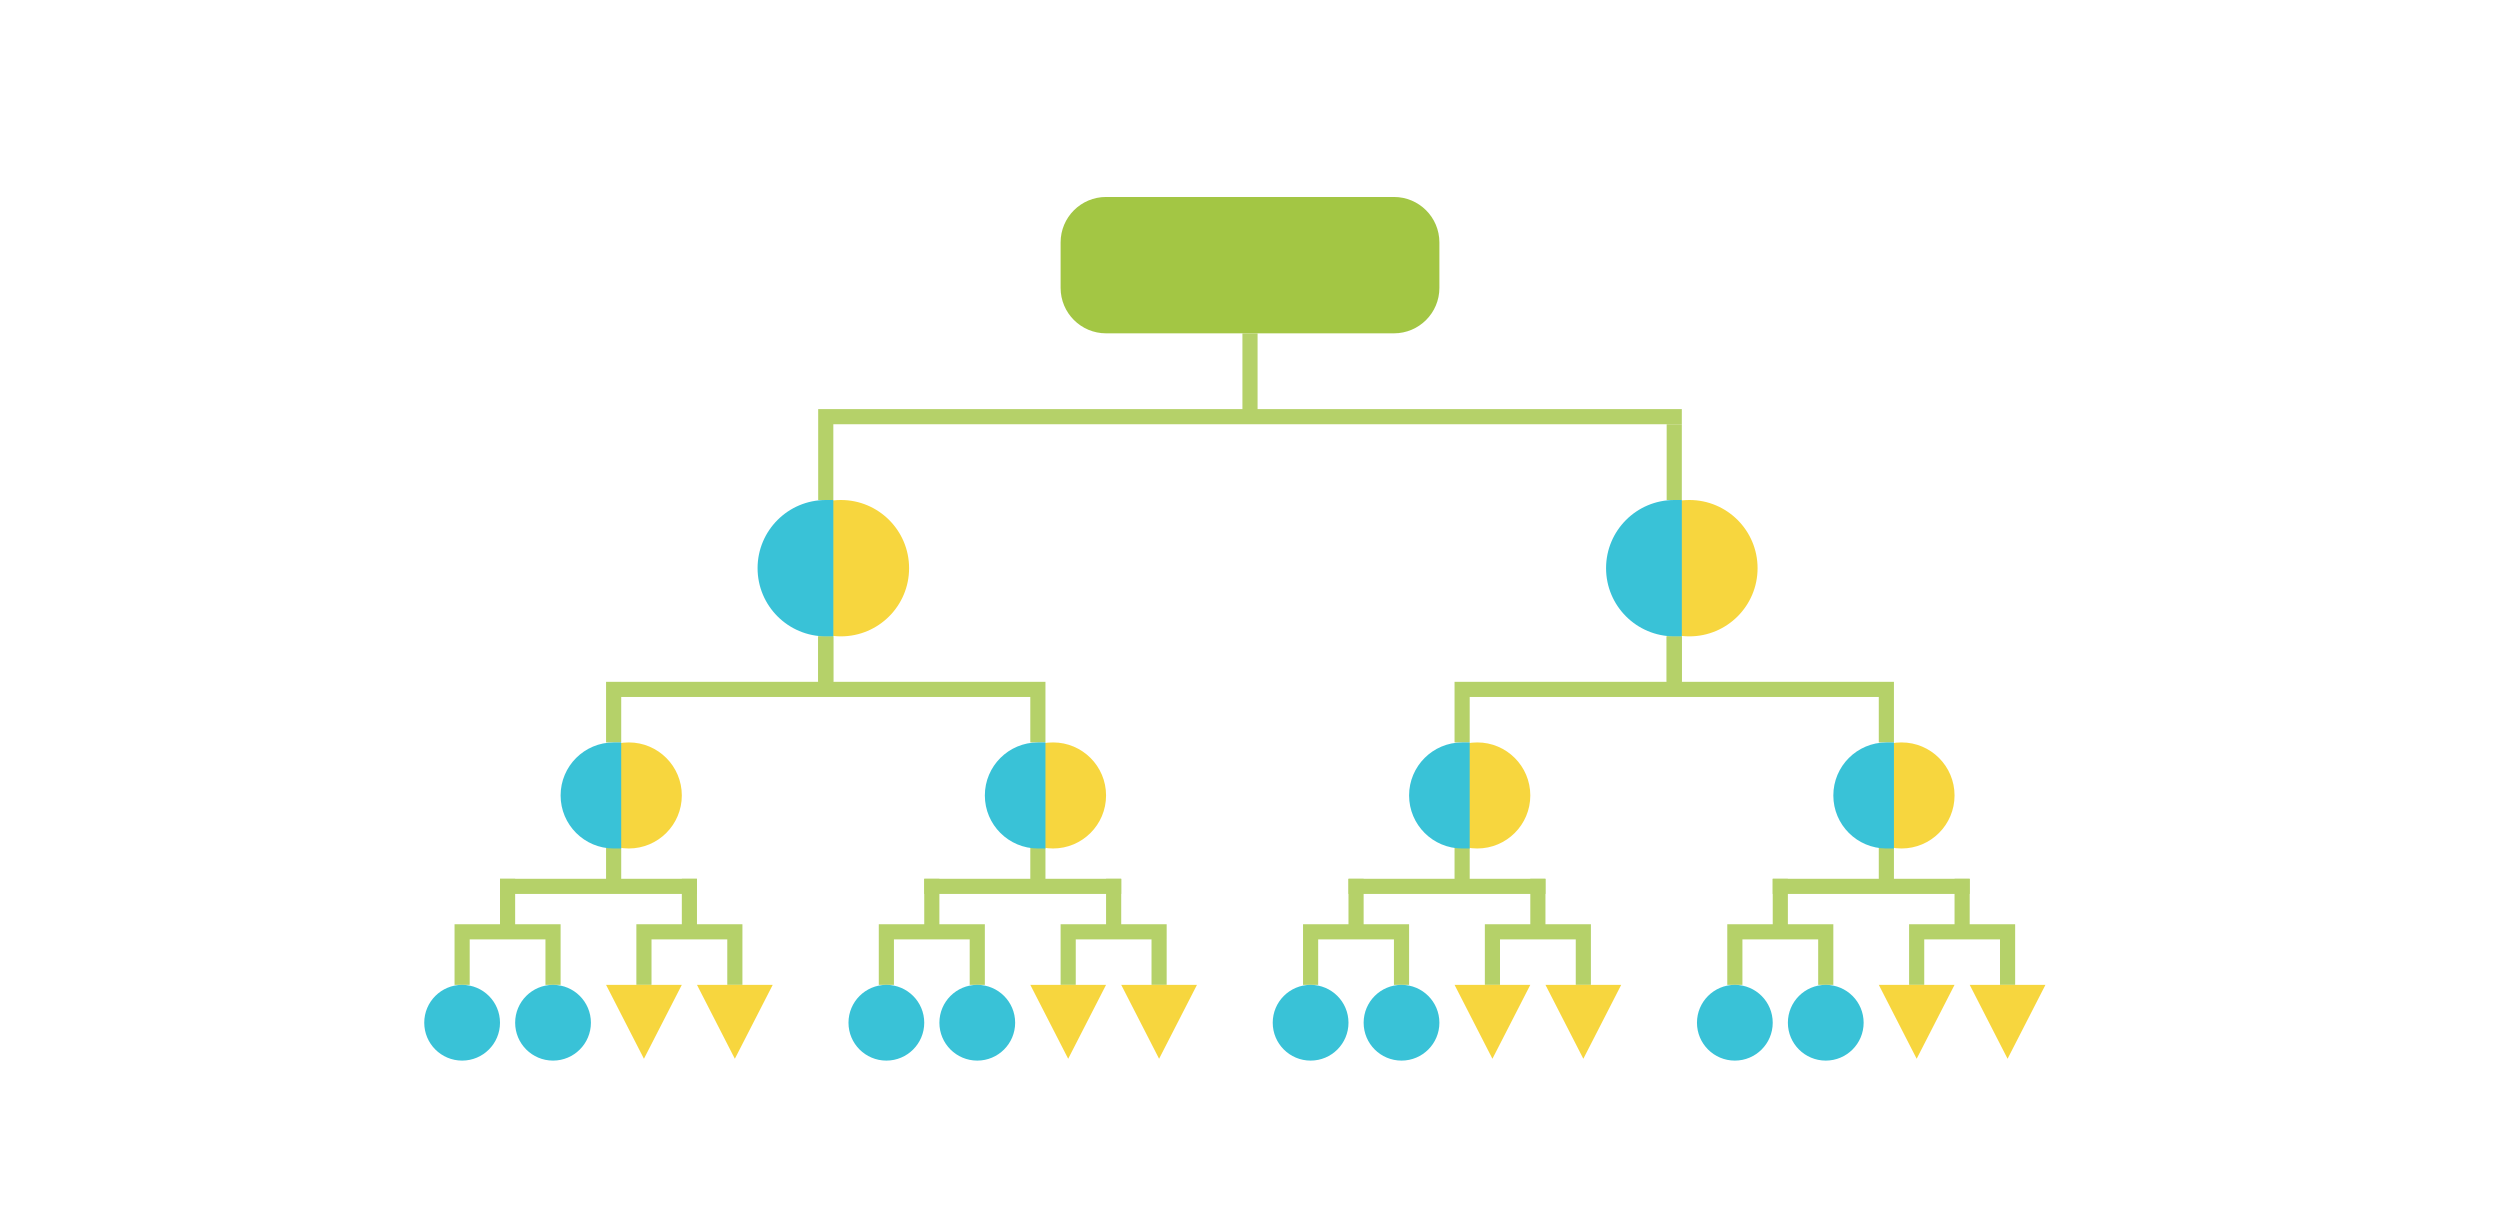 <svg xmlns="http://www.w3.org/2000/svg" width="165" height="80" viewBox="0 0 165 80">
  <g fill="none" fill-rule="evenodd">
    <path fill="#A3C644" d="M73,13 L92,13 L92,13 C93.657,13 95,14.343 95,16 L95,19 L95,19 C95,20.657 93.657,22 92,22 L73,22 L73,22 C71.343,22 70,20.657 70,19 L70,16 L70,16 C70,14.343 71.343,13 73,13 Z"/>
    <path stroke="#B5D169" d="M54 27.5L111 27.5M82.5 22L82.5 27M54.5 28L54.5 33M54.5 42L54.5 45"/>
    <g transform="translate(28 58)">
      <path stroke="#B5D169" d="M2 3.5L9 3.5M5.5-4.12114787e-13L5.5 3M2.5 4L2.5 7M8.5 4L8.5 7"/>
      <path fill="#39C2D7" d="M2.5 7L2.5 7 2.5 7C3.881 7 5 8.119 5 9.5L5 9.5 5 9.5C5 10.881 3.881 12 2.5 12L2.5 12 2.5 12C1.119 12 6.13177648e-16 10.881 4.4408921e-16 9.5L0 9.5 0 9.5C-1.69088438e-16 8.119 1.119 7 2.5 7zM8.5 7L8.5 7 8.5 7C9.881 7 11 8.119 11 9.5L11 9.5 11 9.5C11 10.881 9.881 12 8.5 12L8.5 12 8.5 12C7.119 12 6 10.881 6 9.5L6 9.5 6 9.5C6 8.119 7.119 7 8.5 7z"/>
    </g>
    <path stroke="#B5D169" d="M40 45.5L69 45.5M54.5 42L54.5 45M40.5 46L40.5 49M68.5 46L68.5 49M33 58.5L46 58.5M40.5 55L40.5 58"/>
    <g transform="translate(56 58)">
      <path stroke="#B5D169" d="M2 3.5L9 3.5M5.5-4.12114787e-13L5.5 3M2.5 4L2.5 7M8.5 4L8.5 7"/>
      <path fill="#39C2D7" d="M2.5 7L2.5 7 2.5 7C3.881 7 5 8.119 5 9.5L5 9.5 5 9.5C5 10.881 3.881 12 2.5 12L2.5 12 2.5 12C1.119 12 6.13177648e-16 10.881 4.4408921e-16 9.5L0 9.5 0 9.5C-1.69088438e-16 8.119 1.119 7 2.5 7zM8.5 7L8.5 7 8.5 7C9.881 7 11 8.119 11 9.5L11 9.5 11 9.5C11 10.881 9.881 12 8.5 12L8.5 12 8.5 12C7.119 12 6 10.881 6 9.5L6 9.5 6 9.5C6 8.119 7.119 7 8.5 7z"/>
    </g>
    <path stroke="#B5D169" d="M61 58.5L74 58.5M68.5 55L68.5 58"/>
    <path fill="#F7D63E" d="M41.5,49 L41.5,49 L41.5,49 C43.433,49 45,50.567 45,52.5 L45,52.5 L45,52.5 C45,54.433 43.433,56 41.5,56 L41.5,56 L41.5,56 C39.567,56 38,54.433 38,52.5 L38,52.5 L38,52.5 C38,50.567 39.567,49 41.5,49 Z"/>
    <path fill="#39C2D7" d="M40.5,49 L41,49 L41,56 L40.5,56 L40.5,56 C38.567,56 37,54.433 37,52.5 L37,52.5 L37,52.5 C37,50.567 38.567,49 40.5,49 Z"/>
    <path fill="#F7D63E" d="M55.5,33 L55.5,33 L55.5,33 C57.985,33 60,35.015 60,37.5 L60,37.5 L60,37.5 C60,39.985 57.985,42 55.5,42 L55.5,42 L55.5,42 C53.015,42 51,39.985 51,37.5 L51,37.5 L51,37.5 C51,35.015 53.015,33 55.5,33 Z"/>
    <path fill="#39C2D7" d="M54.5,33 L55,33 L55,42 L54.5,42 L54.5,42 C52.015,42 50,39.985 50,37.5 L50,37.5 L50,37.5 C50,35.015 52.015,33 54.5,33 Z"/>
    <path fill="#F7D63E" d="M69.5,49 L69.5,49 L69.5,49 C71.433,49 73,50.567 73,52.5 L73,52.5 L73,52.5 C73,54.433 71.433,56 69.5,56 L69.5,56 L69.5,56 C67.567,56 66,54.433 66,52.5 L66,52.5 L66,52.5 C66,50.567 67.567,49 69.5,49 Z"/>
    <path fill="#39C2D7" d="M68.5,49 L69,49 L69,56 L68.5,56 L68.5,56 C66.567,56 65,54.433 65,52.5 L65,52.5 L65,52.5 C65,50.567 66.567,49 68.5,49 Z"/>
    <g transform="translate(40 58)">
      <path stroke="#B5D169" d="M2 3.5L9 3.5M5.5-4.12114787e-13L5.5 3M2.5 4L2.5 7M8.5 4L8.5 7"/>
      <polygon fill="#F7D63E" points="5 7 2.5 11.879 0 7"/>
      <polygon fill="#F7D63E" points="11 7 8.5 11.879 6 7"/>
    </g>
    <g transform="translate(68 28)">
      <path stroke="#B5D169" d="M2 33.5L9 33.5M5.5 30L5.5 33M2.5 34L2.5 37M8.5 34L8.5 37"/>
      <polygon fill="#F7D63E" points="5 37 2.5 41.879 0 37"/>
      <polygon fill="#F7D63E" points="11 37 8.5 41.879 6 37"/>
      <path stroke="#B5D169" d="M42.5-4.12114787e-13L42.5 5M42.5 14L42.5 17M18 33.5L25 33.5M21.5 30L21.5 33M18.5 34L18.5 37M24.5 34L24.5 37"/>
      <path fill="#39C2D7" d="M18.5 37L18.5 37 18.5 37C19.881 37 21 38.119 21 39.5L21 39.5 21 39.5C21 40.881 19.881 42 18.5 42L18.5 42 18.5 42C17.119 42 16 40.881 16 39.5L16 39.5 16 39.5C16 38.119 17.119 37 18.5 37zM24.5 37L24.5 37 24.5 37C25.881 37 27 38.119 27 39.5L27 39.5 27 39.5C27 40.881 25.881 42 24.5 42L24.5 42 24.5 42C23.119 42 22 40.881 22 39.5L22 39.5 22 39.5C22 38.119 23.119 37 24.5 37z"/>
      <path stroke="#B5D169" d="M28 17.5L57 17.5M42.5 14L42.5 17M28.5 18L28.5 21M56.5 18L56.5 21M21 30.5L34 30.5M28.5 27L28.5 30M46 33.5L53 33.5M49.5 30L49.5 33M46.5 34L46.5 37M52.5 34L52.5 37"/>
      <path fill="#39C2D7" d="M46.5 37L46.5 37 46.5 37C47.881 37 49 38.119 49 39.5L49 39.5 49 39.5C49 40.881 47.881 42 46.5 42L46.5 42 46.5 42C45.119 42 44 40.881 44 39.5L44 39.5 44 39.5C44 38.119 45.119 37 46.5 37zM52.5 37L52.5 37 52.5 37C53.881 37 55 38.119 55 39.5L55 39.5 55 39.5C55 40.881 53.881 42 52.5 42L52.5 42 52.5 42C51.119 42 50 40.881 50 39.5L50 39.5 50 39.5C50 38.119 51.119 37 52.5 37z"/>
      <path stroke="#B5D169" d="M49 30.5L62 30.5M56.5 27L56.5 30"/>
      <path fill="#F7D63E" d="M29.5 21L29.5 21 29.5 21C31.433 21 33 22.567 33 24.5L33 24.5 33 24.5C33 26.433 31.433 28 29.5 28L29.5 28 29.5 28C27.567 28 26 26.433 26 24.5L26 24.5 26 24.5C26 22.567 27.567 21 29.5 21zM43.5 5L43.5 5 43.5 5C45.985 5 48 7.015 48 9.5L48 9.5 48 9.5C48 11.985 45.985 14 43.5 14L43.5 14 43.5 14C41.015 14 39 11.985 39 9.5L39 9.5 39 9.5C39 7.015 41.015 5 43.5 5zM57.5 21L57.5 21 57.5 21C59.433 21 61 22.567 61 24.5L61 24.5 61 24.5C61 26.433 59.433 28 57.5 28L57.5 28 57.5 28C55.567 28 54 26.433 54 24.5L54 24.5 54 24.5C54 22.567 55.567 21 57.5 21z"/>
      <path stroke="#B5D169" d="M30 33.5L37 33.5M33.5 30L33.5 33M30.5 34L30.5 37M36.5 34L36.5 37"/>
      <polygon fill="#F7D63E" points="33 37 30.5 41.879 28 37"/>
      <polygon fill="#F7D63E" points="39 37 36.5 41.879 34 37"/>
      <path stroke="#B5D169" d="M58 33.5L65 33.5M61.5 30L61.5 33M58.5 34L58.5 37M64.5 34L64.5 37"/>
      <polygon fill="#F7D63E" points="61 37 58.5 41.879 56 37"/>
      <polygon fill="#F7D63E" points="67 37 64.5 41.879 62 37"/>
    </g>
    <path fill="#39C2D7" d="M96.5 49L97 49 97 56 96.5 56 96.5 56C94.567 56 93 54.433 93 52.5L93 52.5 93 52.5C93 50.567 94.567 49 96.5 49zM124.5 49L125 49 125 56 124.5 56 124.5 56C122.567 56 121 54.433 121 52.5L121 52.5 121 52.5C121 50.567 122.567 49 124.5 49zM110.5 33L111 33 111 42 110.5 42 110.5 42C108.015 42 106 39.985 106 37.5L106 37.5 106 37.5C106 35.015 108.015 33 110.5 33z"/>
  </g>
</svg>
